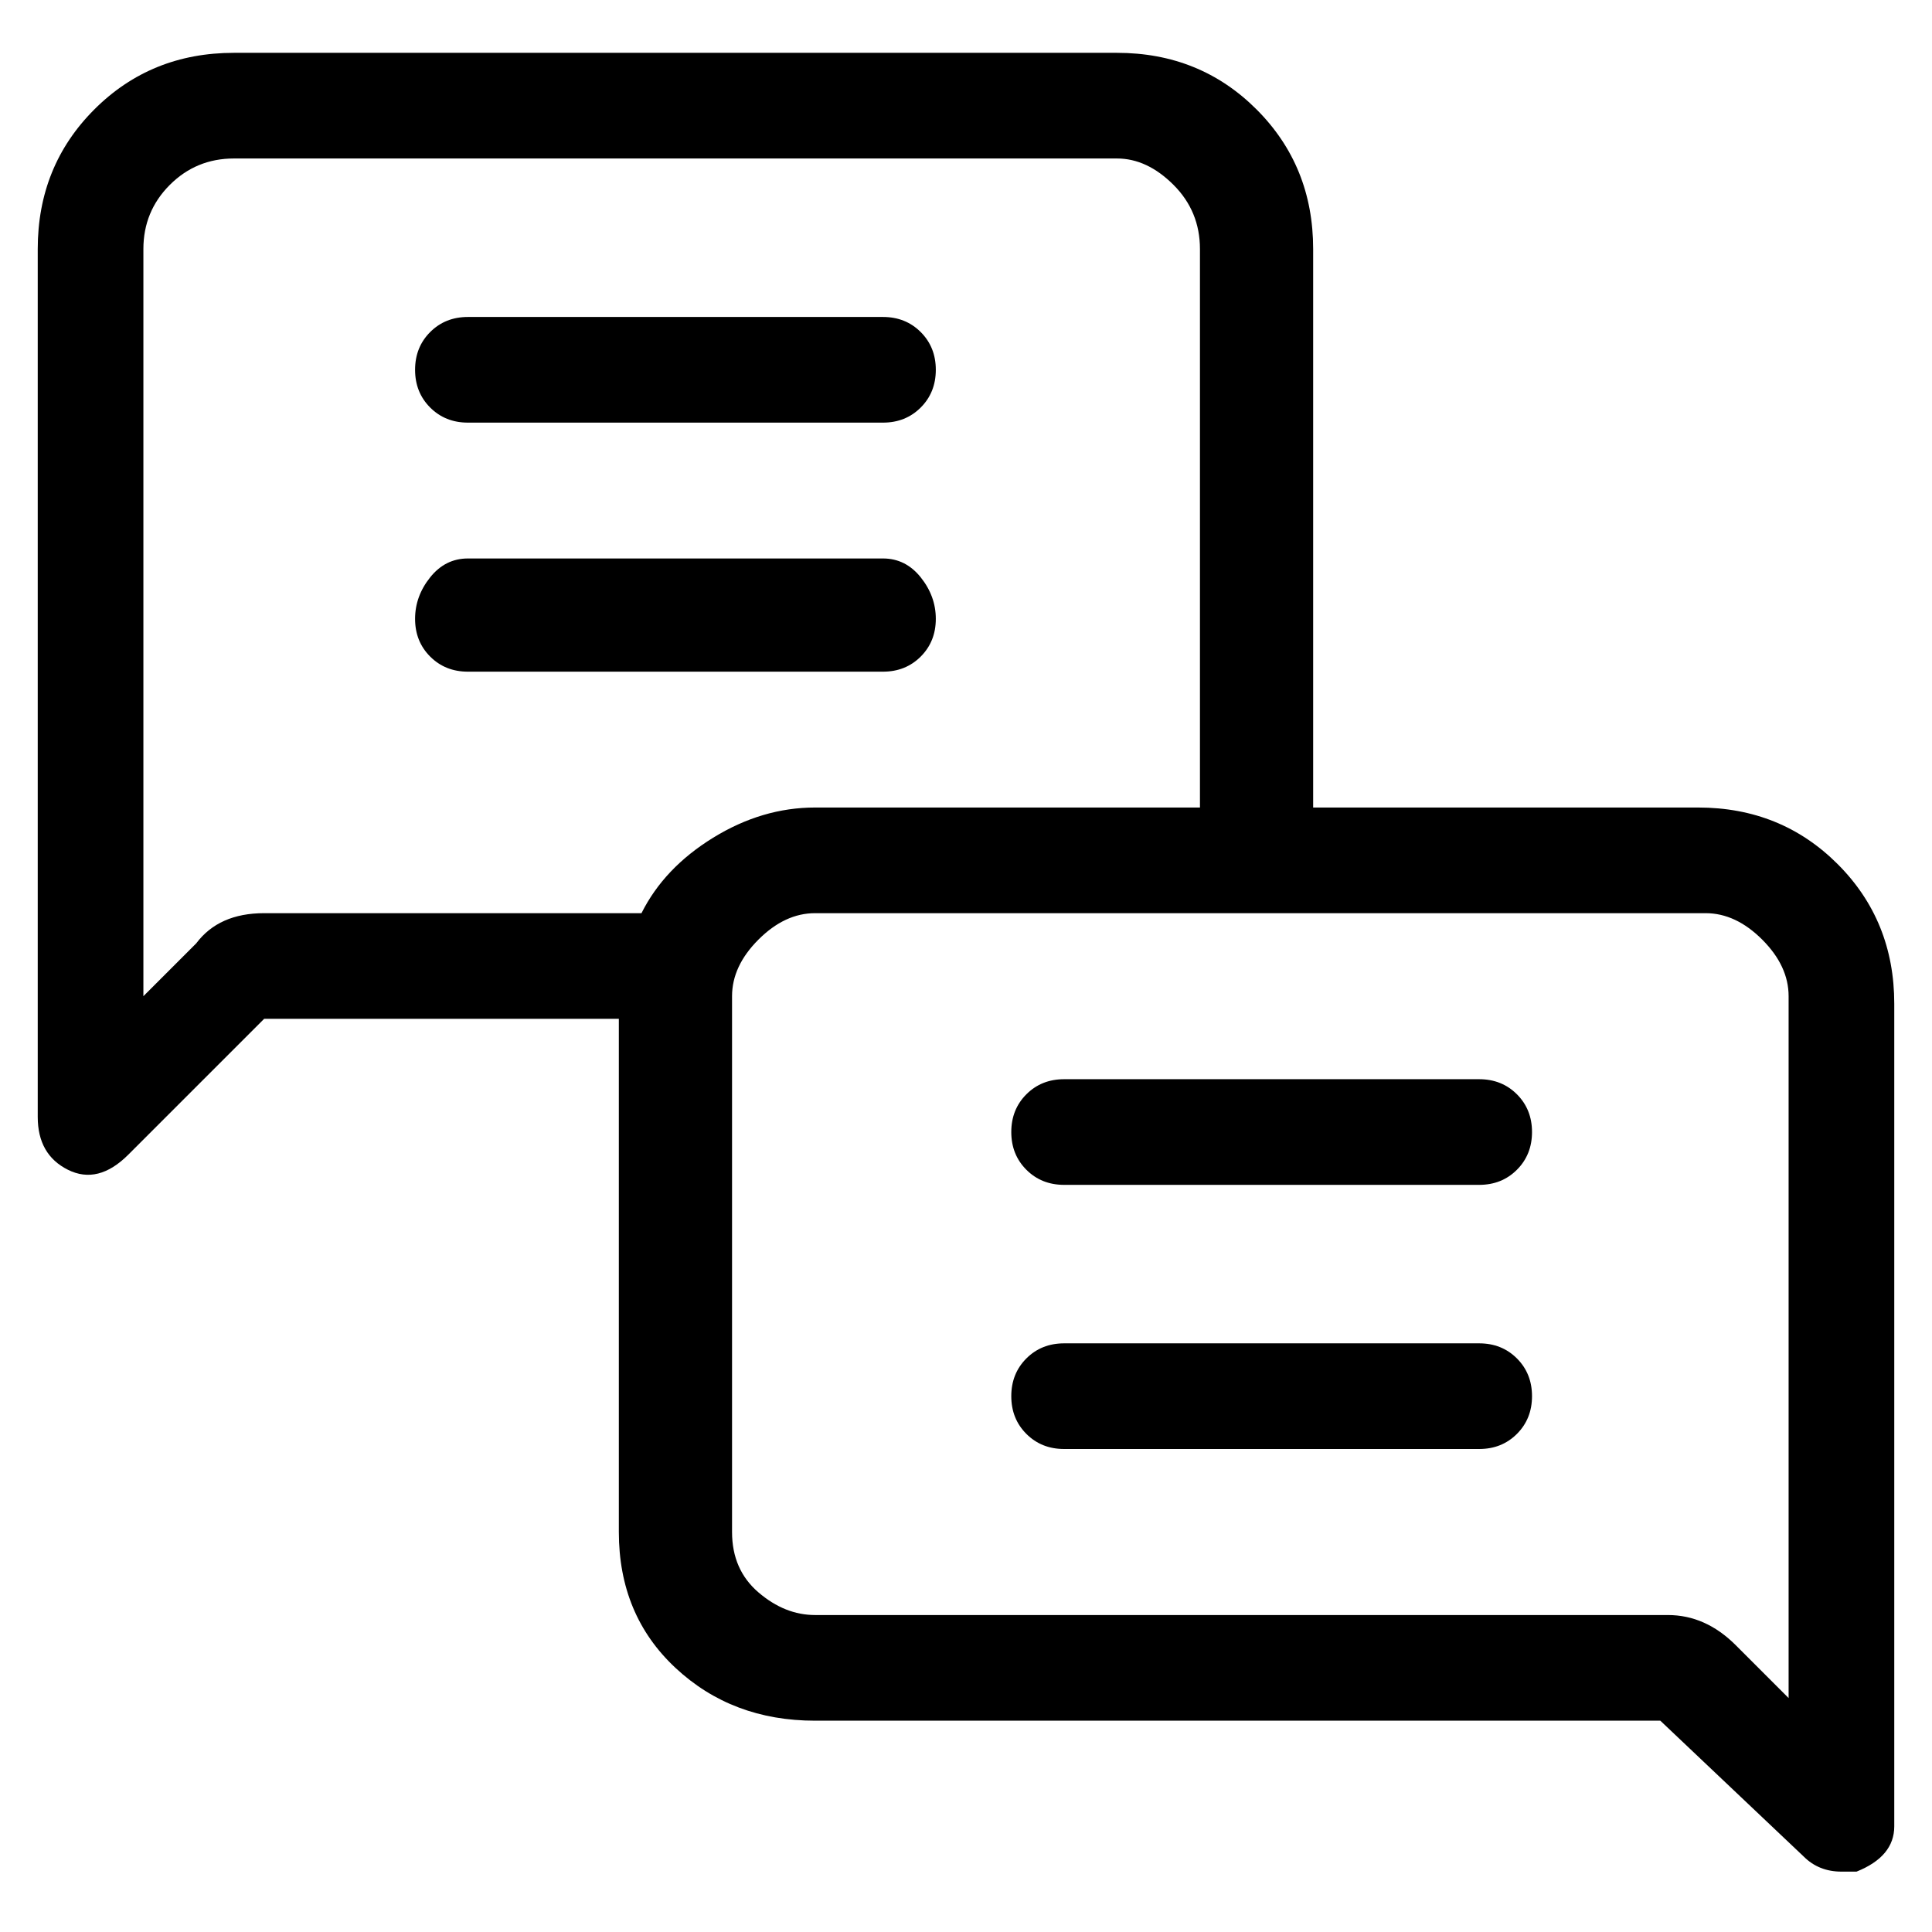 <svg viewBox="0 0 256 256" xmlns="http://www.w3.org/2000/svg">
  <path transform="scale(1, -1) translate(0, -256)" fill="currentColor" d="M225 149h-51v74q0 11 -7.5 18.5t-18.5 7.5h-117q-11 0 -18.5 -7.5t-7.5 -18.5v-115q0 -5 4 -7t8 2l18 18h47v-68q0 -11 7.5 -18t18.5 -7h112l19 -18q2 -2 5 -2h2q5 2 5 6v109q0 11 -7.5 18.5t-18.5 7.5zM85 135h-50q-6 0 -9 -4l-7 -7v99q0 5 3.5 8.5t8.5 3.5h117 q4 0 7.5 -3.5t3.5 -8.5v-74h-51q-7 0 -13.5 -4t-9.5 -10zM237 31l-7 7q-4 4 -9 4h-113q-4 0 -7.5 3t-3.5 8v71q0 4 3.5 7.5t7.5 3.5h118q4 0 7.5 -3.5t3.5 -7.5v-93zM62 200h55q3 0 5 2t2 5t-2 5t-5 2h-55q-3 0 -5 -2t-2 -5t2 -5t5 -2zM124 174q0 3 -2 5.5t-5 2.5h-55 q-3 0 -5 -2.5t-2 -5.5t2 -5t5 -2h55q3 0 5 2t2 5zM196 113h-55q-3 0 -5 -2t-2 -5t2 -5t5 -2h55q3 0 5 2t2 5t-2 5t-5 2zM196 78h-55q-3 0 -5 -2t-2 -5t2 -5t5 -2h55q3 0 5 2t2 5t-2 5t-5 2z" />
</svg>